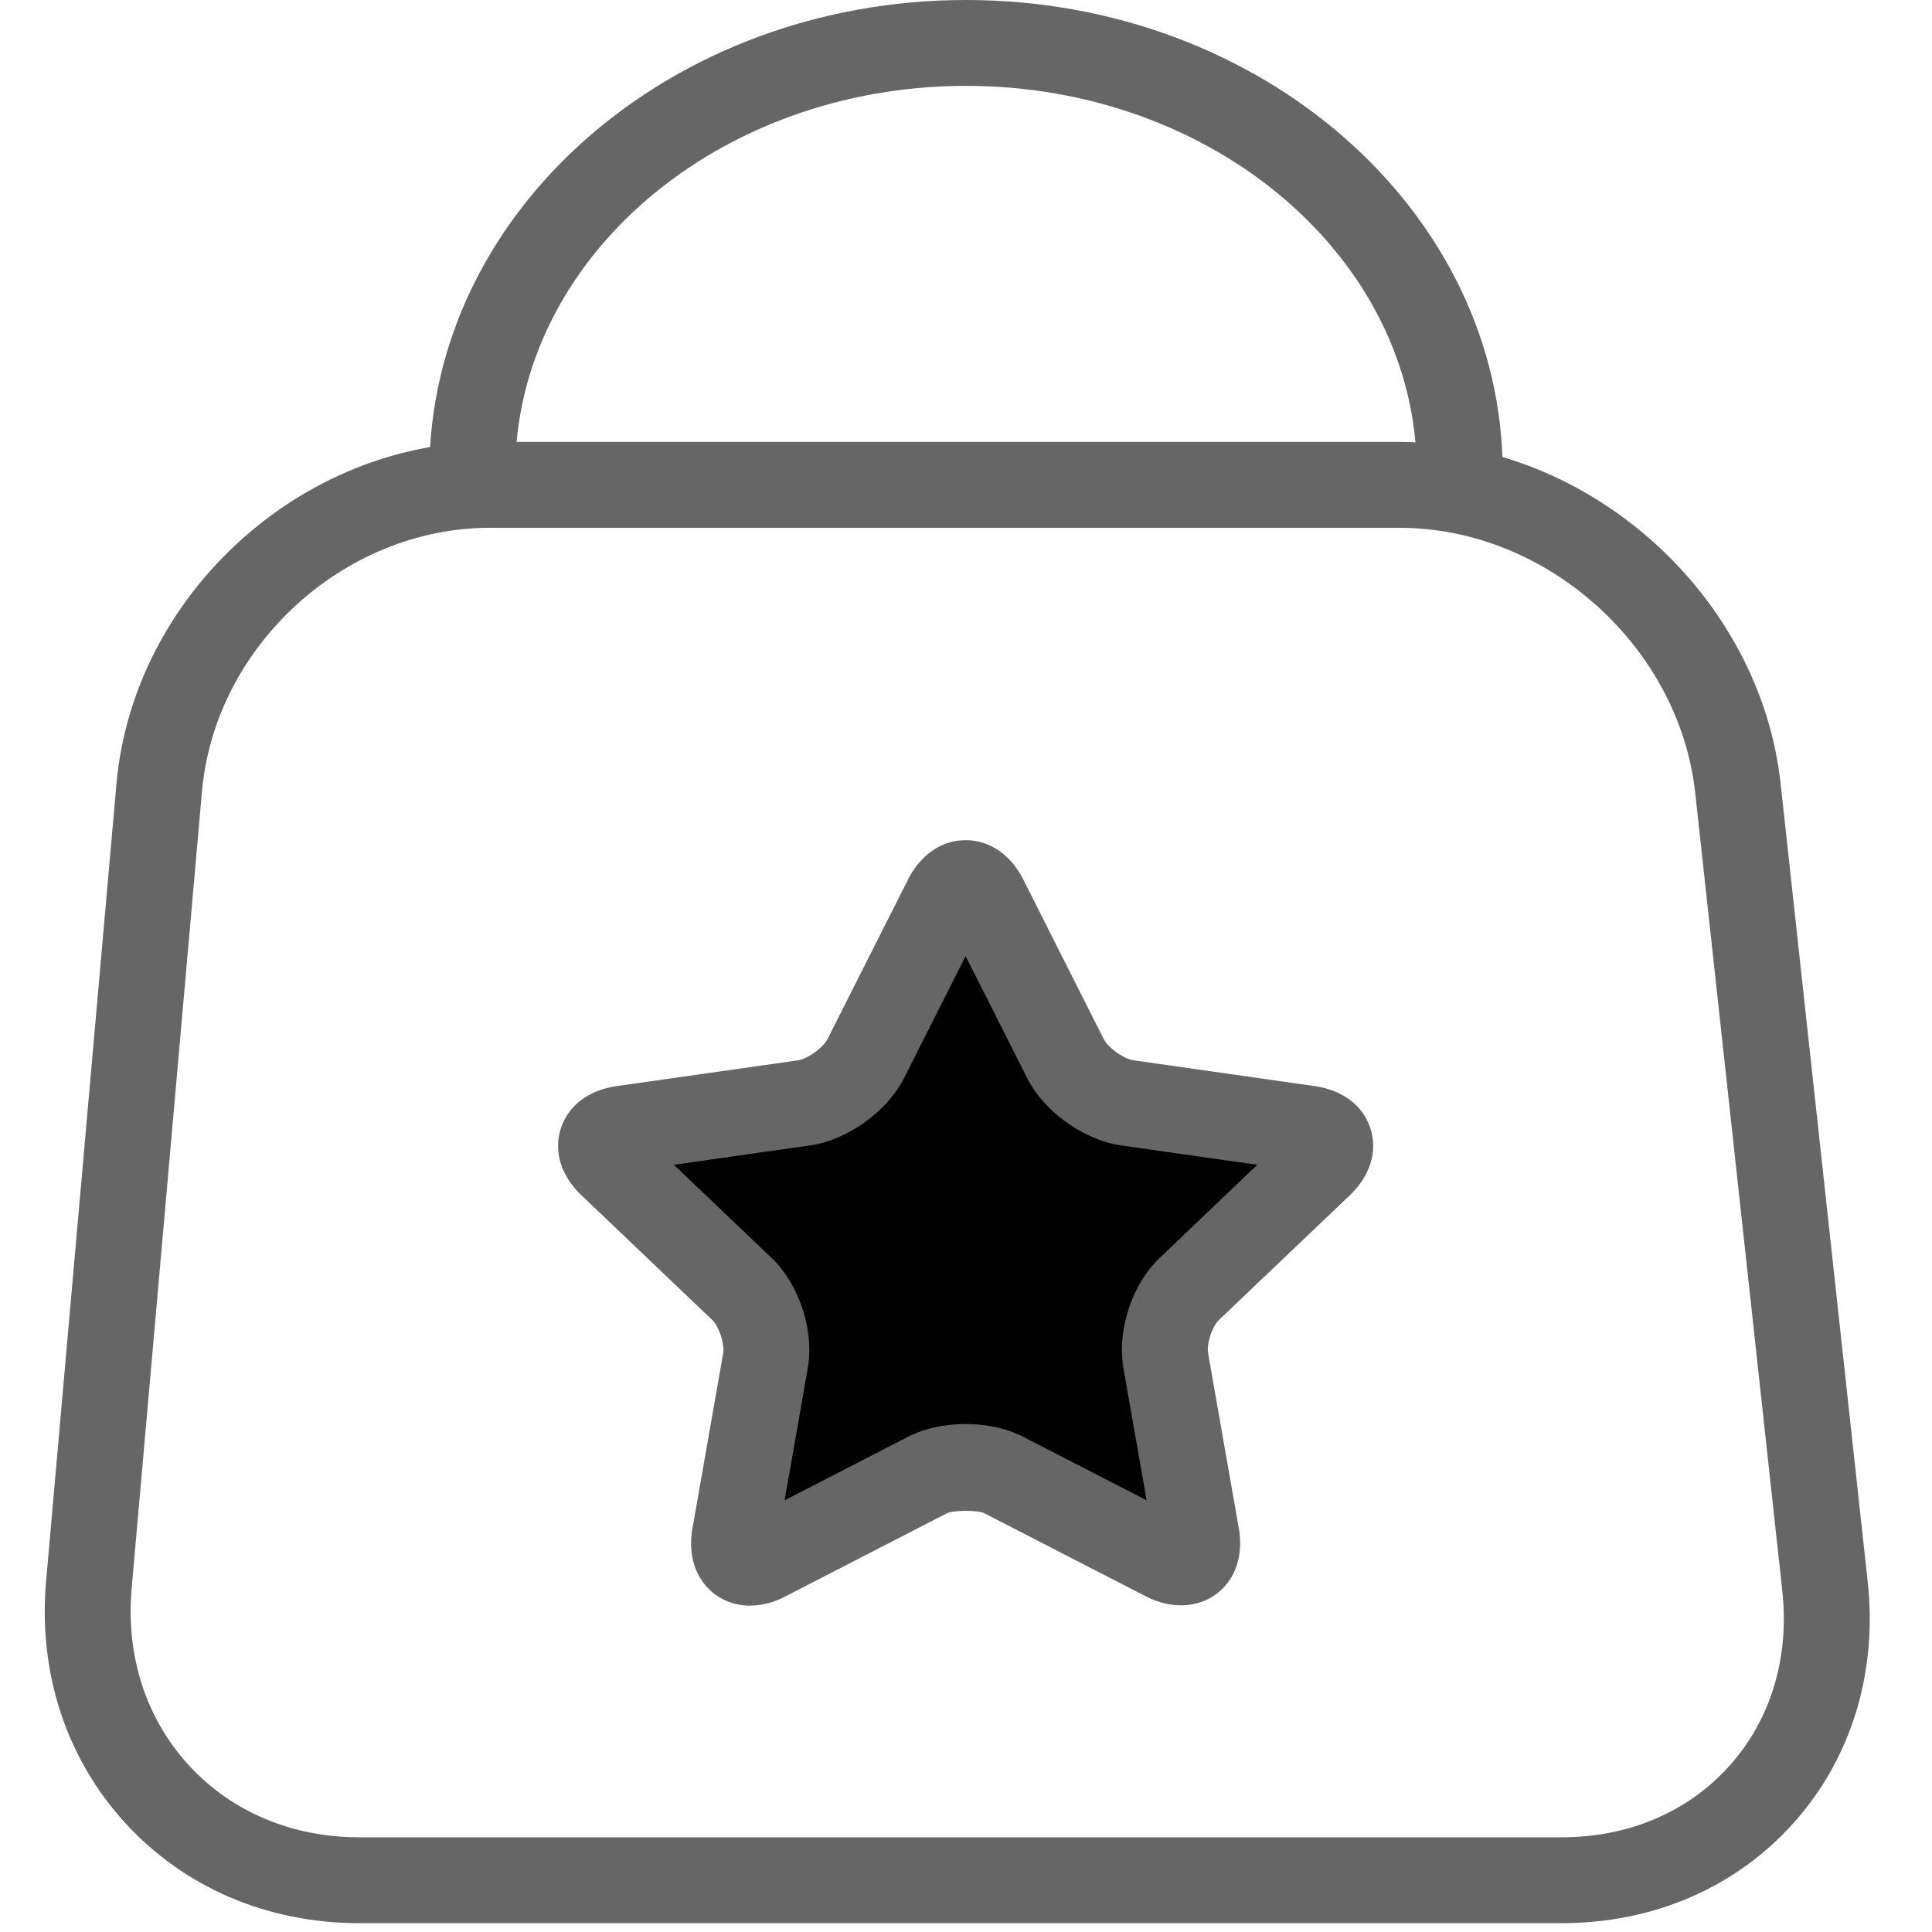 <svg viewBox="0 0 1024 1024" xmlns="http://www.w3.org/2000/svg" width="64" height="64">
  <path d="M532.07 781.858c-11.196-5.757-29.377-5.757-40.573 0l-85.697 44.078c-11.196 5.757-18.546 0.546-16.361-11.969l16.247-92.729c2.162-12.379-3.413-29.4-12.493-38.047l-69.336-66.105c-9.057-8.647-6.258-17.089 6.258-18.864l95.801-13.608c12.516-1.775 27.216-12.22 32.973-23.62l42.576-84.378c5.689-11.264 14.814-11.378 20.571 0l42.576 84.378c5.689 11.264 20.434 21.823 32.973 23.62l95.801 13.608c12.516 1.775 15.337 10.24 6.258 18.864l-69.336 66.105c-9.057 8.647-14.677 25.532-12.493 38.047l16.247 92.729c2.162 12.379-5.143 17.727-16.361 11.969l-85.629-44.078z" fill="currentColor" p-id="3094"></path>
  <path d="M397.562 851.012c-9.421 0-17.818-3.823-23.689-10.809-6.485-7.714-8.92-18.432-6.849-30.174l16.27-92.752c0.842-4.87-2.23-14.268-5.78-17.658l-69.313-66.082c-10.854-10.331-14.837-23.233-10.945-35.385 3.914-12.174 14.746-20.389 29.719-22.505l95.801-13.631c5.211-0.728 13.494-6.645 15.838-11.31l42.576-84.378c6.758-13.358 17.909-21.003 30.629-21.003s23.871 7.646 30.606 20.981l42.553 84.378c2.367 4.665 10.65 10.581 15.838 11.31l95.824 13.631c14.973 2.139 25.805 10.331 29.719 22.505 3.891 12.106-0.091 25.008-10.9 35.362l-69.359 66.105c-3.641 3.459-6.667 12.72-5.78 17.658l16.27 92.729c2.048 11.765-0.432 22.46-6.918 30.174-9.648 11.446-26.351 14.108-42.257 5.985l-85.72-44.1c-3.231-1.684-16.521-1.638-19.775 0l-85.675 44.1a40.641 40.641 0 0 1-18.682 4.87z m114.233-96.233c7.942 0 19.706 1.183 30.674 6.827l65.263 33.587-12.288-70.019c-3.482-19.934 4.574-44.51 19.206-58.459l51.769-49.357-72.021-10.24c-19.979-2.844-41.051-17.931-50.085-35.908l-32.518-64.466-32.54 64.489c-9.034 17.954-30.106 33.041-50.062 35.886l-72.021 10.24 51.769 49.357c14.632 13.926 22.687 38.502 19.206 58.459l-12.288 70.019 65.24-33.587c10.991-5.643 22.756-6.827 30.697-6.827z" fill="#666666" p-id="3095"></path>
  <path d="M827.779 1019.312H190.327c-48.583 0-92.592-18.842-123.904-53.043C35.066 932.022 20.161 886.465 24.439 837.951l37.274-422.389c8.829-99.988 97.667-181.339 198.064-181.339h482.145c100.375 0 190.942 81.237 201.842 181.089l46.148 422.866c5.279 48.401-8.715 93.935-39.39 128.159-30.652 34.179-74.229 52.975-122.743 52.975zM259.777 279.734c-77.414 0-145.931 62.737-152.735 139.833L69.769 841.956c-3.14 35.612 7.578 68.858 30.219 93.571 22.596 24.69 54.682 38.275 90.34 38.275h637.451c35.43 0 66.947-13.449 88.838-37.842 21.959-24.462 31.903-57.412 28.035-92.82l-46.148-422.866c-8.465-77.483-78.711-140.516-156.604-140.516H259.777z" fill="#666666" p-id="3096"></path>
  <path d="M796.444 250.311h-45.511c0-112.913-107.179-204.8-238.933-204.8S273.067 137.398 273.067 250.311H227.556C227.556 112.299 355.146 0 512 0S796.444 112.299 796.444 250.311z" fill="#666666" p-id="3097"></path>
</svg>

